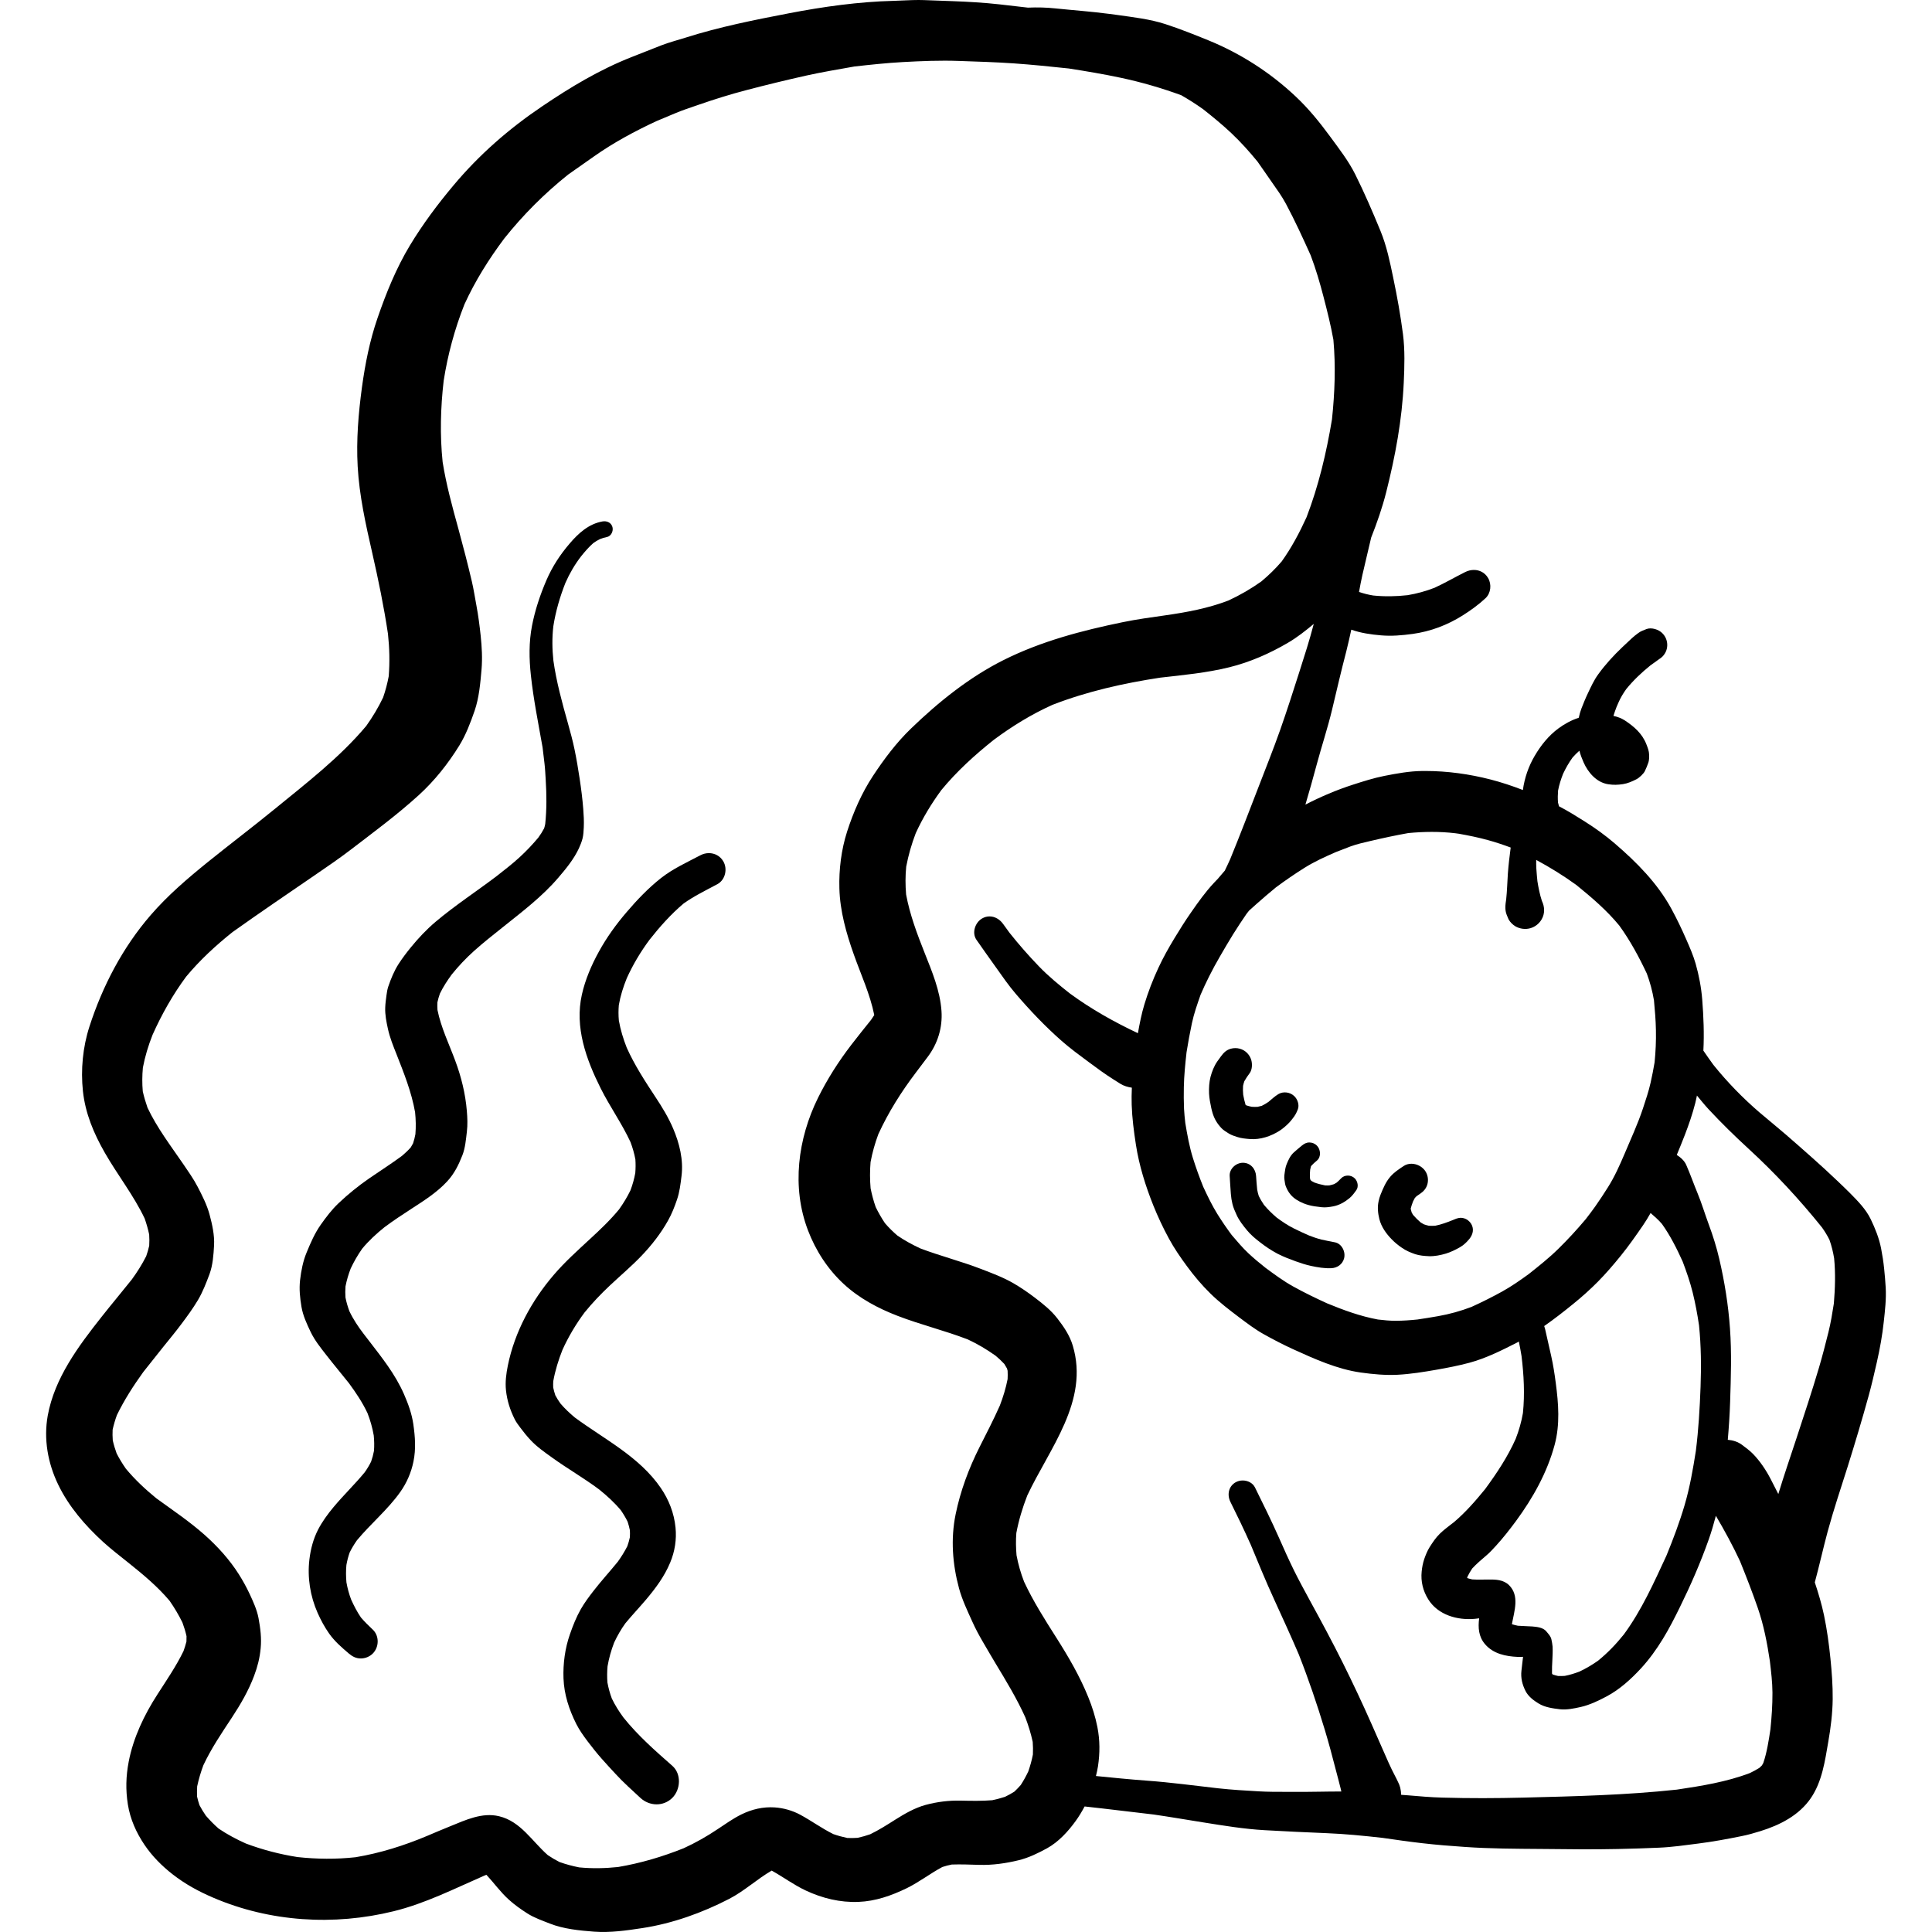 <?xml version="1.0" encoding="iso-8859-1"?>
<!-- Generator: Adobe Illustrator 19.0.0, SVG Export Plug-In . SVG Version: 6.00 Build 0)  -->
<svg version="1.1" id="Layer_1" xmlns="http://www.w3.org/2000/svg" xmlns:xlink="http://www.w3.org/1999/xlink" x="0px" y="0px"
	 viewBox="0 0 512.001 512.001" style="enable-background:new 0 0 512.001 512.001;" xml:space="preserve">
<g>
	<g>
		<path d="M292.21,3.452c0.567,0.072,1.128,0.15,1.691,0.223c0.031,0.004,0.062,0.005,0.093,0.01
			C293.4,3.608,292.804,3.531,292.21,3.452z"/>
	</g>
</g>
<g>
	<g>
		<path d="M343.035,290.521c-1.1-1.1-2.923-1.37-4.279-0.556c-0.94,0.581-1.752,1.337-2.591,2.041
			c-0.572,0.398-1.156,0.743-1.776,1.047c-0.388,0.113-0.771,0.202-1.159,0.277c-0.502,0.016-0.999,0.013-1.501-0.018
			c-0.478-0.097-0.948-0.218-1.415-0.37c-0.075-0.044-0.148-0.089-0.222-0.137c-0.269-0.884-0.459-1.783-0.632-2.689
			c-0.075-0.79-0.091-1.568-0.037-2.363c0.09-0.422,0.206-0.826,0.348-1.23c0.416-0.752,0.892-1.441,1.409-2.13
			c0.66-0.905,0.724-2.366,0.44-3.401c-0.297-1.1-1.034-2.056-2.016-2.638c-0.677-0.396-1.452-0.596-2.229-0.596
			c-0.395,0-0.788,0.052-1.172,0.156c-1.203,0.324-1.926,1.06-2.638,2.03c-0.336,0.453-0.685,0.931-1.008,1.396
			c-0.828,1.203-1.383,2.651-1.758,4.048c-0.361,1.396-0.44,2.948-0.388,4.396c0.064,1.28,0.311,2.56,0.581,3.815
			c0.09,0.44,0.208,0.866,0.336,1.306c0.454,1.564,1.229,2.844,2.34,4.034c0.517,0.569,1.37,1.074,2.03,1.486
			c0.646,0.388,1.422,0.646,2.146,0.879c1.083,0.361,2.273,0.465,3.411,0.556c2.728,0.208,5.547-0.736,7.821-2.185
			c0.944-0.607,1.824-1.383,2.6-2.185c0.324-0.336,0.594-0.699,0.879-1.061c0.672-0.853,0.995-1.422,1.396-2.47
			C344.38,292.809,343.876,291.348,343.035,290.521z"/>
	</g>
</g>
<g>
	<g>
		<path d="M389.899,324.359c-0.44-0.736-1.151-1.293-1.979-1.512c-0.931-0.259-1.693-0.039-2.547,0.336
			c-0.102,0.037-0.204,0.081-0.306,0.126c-1.546,0.624-3.086,1.199-4.724,1.526c-0.565,0.036-1.12,0.039-1.684,0.004
			c-0.455-0.102-0.891-0.229-1.325-0.382c-0.287-0.153-0.565-0.316-0.837-0.49c-0.722-0.614-1.392-1.284-2.011-2
			c-0.135-0.211-0.26-0.424-0.378-0.645c-0.104-0.322-0.187-0.642-0.255-0.972c0-0.023-0.001-0.045-0.001-0.067
			c0.169-0.652,0.384-1.285,0.627-1.911c0.15-0.316,0.304-0.62,0.483-0.918c0.143-0.156,0.293-0.307,0.449-0.455
			c0.295-0.205,0.592-0.404,0.887-0.607c0.957-0.633,1.667-1.435,1.978-2.56c0.297-1.1,0.142-2.301-0.44-3.298
			c-0.763-1.297-2.286-2.13-3.795-2.13c-0.718,0-1.432,0.188-2.063,0.605c-1.266,0.841-2.573,1.693-3.568,2.871
			c-1.203,1.409-1.85,3.013-2.549,4.72c-0.233,0.569-0.401,1.177-0.53,1.797c-0.336,1.552-0.168,3.129,0.208,4.655
			c0.518,2.081,1.824,3.891,3.285,5.39c0.789,0.815,1.734,1.591,2.676,2.224c1.087,0.763,2.301,1.28,3.557,1.707
			c1.151,0.375,2.444,0.478,3.646,0.53c1.499,0.052,3.077-0.272,4.512-0.699c1.267-0.388,2.522-1.008,3.684-1.667
			c0.969-0.557,1.771-1.319,2.483-2.185C390.326,327.191,390.701,325.742,389.899,324.359z"/>
	</g>
</g>
<g>
	<g>
		<path d="M359.035,312.287c-0.969-0.969-2.676-1.021-3.646,0c-0.369,0.4-0.754,0.775-1.168,1.125
			c-0.222,0.144-0.446,0.275-0.679,0.398c-0.415,0.133-0.829,0.247-1.252,0.333c-0.38,0.023-0.753,0.023-1.127,0.001
			c-0.982-0.184-1.945-0.433-2.884-0.779c-0.242-0.122-0.481-0.255-0.719-0.397c-0.097-0.09-0.19-0.184-0.282-0.281
			c-0.001-0.001-0.001-0.003-0.001-0.003c-0.048-0.161-0.09-0.32-0.128-0.483c-0.048-0.755-0.018-1.499,0.061-2.248
			c0.055-0.293,0.124-0.572,0.21-0.855c0.026-0.044,0.05-0.086,0.077-0.129c0.463-0.508,0.958-0.959,1.492-1.392
			c1.19-0.982,1.008-2.974,0-3.982c-0.53-0.531-1.242-0.828-1.99-0.828c-0.802,0-1.383,0.336-1.992,0.828
			c-0.723,0.597-1.448,1.191-2.146,1.826c-0.918,0.841-1.409,1.939-1.874,3.064c-0.168,0.388-0.285,0.828-0.361,1.229
			c-0.117,0.594-0.182,1.19-0.259,1.771c-0.09,0.737,0.09,1.513,0.193,2.224c0.079,0.504,0.375,1.164,0.594,1.578
			c0.259,0.504,0.569,0.969,0.944,1.396c0.918,1.021,2.043,1.667,3.298,2.198c0.944,0.388,1.94,0.646,2.948,0.802
			c0.62,0.09,1.254,0.182,1.887,0.245c1.035,0.116,2.095-0.039,3.103-0.232c1.565-0.298,3.051-1.138,4.267-2.146
			c0.726-0.594,1.293-1.383,1.837-2.146C360.109,314.472,359.798,313.05,359.035,312.287z"/>
	</g>
</g>
<g>
	<g>
		<path d="M353.743,329.221c-1.19-0.246-2.38-0.44-3.557-0.724c-1.12-0.286-2.206-0.657-3.277-1.076
			c-1.325-0.581-2.643-1.183-3.95-1.832c-1.617-0.797-3.12-1.811-4.574-2.875c-1.24-1.053-2.376-2.161-3.418-3.409
			c-0.522-0.768-0.993-1.546-1.39-2.379c-0.177-0.547-0.305-1.097-0.411-1.663c-0.125-1.205-0.213-2.409-0.293-3.615
			c-0.116-1.901-1.499-3.504-3.491-3.504c-1.823,0-3.62,1.604-3.504,3.504c0.103,1.578,0.182,3.155,0.309,4.733
			c0.066,0.905,0.208,1.81,0.428,2.715c0.232,0.982,0.672,1.927,1.085,2.845c0.672,1.526,1.733,2.832,2.779,4.111
			c0.995,1.216,2.225,2.224,3.465,3.18c1.461,1.138,2.974,2.159,4.629,3.026c1.525,0.789,3.167,1.409,4.797,2.003
			c1.332,0.478,2.663,0.918,4.047,1.216c1.746,0.375,3.595,0.699,5.393,0.608c1.565-0.064,2.948-1.009,3.375-2.56
			C356.666,331.781,355.619,329.583,353.743,329.221z"/>
	</g>
</g>
<g>
	<g>
		<path d="M499.733,341.232c-0.092-1.681-0.246-3.349-0.415-5.017c-0.18-1.81-0.464-3.62-0.813-5.404
			c-0.531-2.689-1.552-5.237-2.742-7.707c-1.279-2.663-3.465-4.861-5.52-6.943c-1.087-1.113-2.237-2.172-3.349-3.246
			c-2.159-2.069-4.357-4.072-6.581-6.051c-2.34-2.082-4.68-4.151-7.047-6.193c-2.301-1.99-4.681-3.905-6.995-5.882
			c-4.415-3.793-8.541-8.039-12.197-12.581c-0.909-1.244-1.788-2.51-2.663-3.78c0.238-4.494,0.048-8.993-0.299-13.491
			c-0.259-3.246-0.868-6.452-1.758-9.581c-0.62-2.172-1.565-4.319-2.47-6.388c-1.214-2.779-2.507-5.482-3.956-8.145
			c-3.697-6.776-9.18-12.297-14.985-17.288c-2.469-2.121-5.172-4.072-7.939-5.818c-2.238-1.412-4.49-2.821-6.842-4.034
			c-0.081-0.344-0.214-0.674-0.279-1.022c-0.076-1.058-0.068-2.103,0.022-3.161c0.291-1.538,0.764-3.006,1.338-4.457
			c0.709-1.506,1.531-2.95,2.507-4.297c0.57-0.646,1.169-1.238,1.807-1.802c0.268,1.056,0.66,2.074,1.106,3.081
			c1.19,2.702,3.452,5.34,6.53,5.805c1.474,0.219,2.444,0.182,3.892-0.026c1.28-0.193,2.431-0.712,3.581-1.293
			c0.712-0.349,1.862-1.422,2.224-2.134c0.375-0.776,0.699-1.552,0.971-2.366c0.168-0.53,0.206-1.396,0.18-2.005
			c-0.037-1.021-0.374-1.849-0.736-2.779c-1.1-2.832-3.258-4.694-5.728-6.323c-0.906-0.585-1.944-0.957-3.001-1.19
			c0.247-0.808,0.534-1.605,0.841-2.4c0.168-0.389,0.335-0.779,0.507-1.168c0.538-1.248,1.249-2.406,2.032-3.516
			c1.883-2.327,4.091-4.414,6.423-6.296c0.77-0.554,1.552-1.087,2.302-1.658c0.005-0.003,0.01-0.005,0.014-0.008
			c-0.233,0.179-0.469,0.358-0.7,0.539c0.241-0.182,0.48-0.365,0.717-0.549c0.645-0.385,1.153-0.897,1.533-1.546
			c0.596-0.995,0.75-2.224,0.441-3.349c-0.298-1.1-1.022-2.043-2.005-2.612c-0.619-0.362-1.477-0.628-2.291-0.628
			c-0.376,0-0.743,0.057-1.071,0.188c-0.736,0.297-1.525,0.556-2.159,1.048c-0.569,0.427-1.151,0.866-1.668,1.345
			c-0.866,0.789-1.72,1.59-2.559,2.406c-2.328,2.211-4.462,4.538-6.349,7.137c-1.151,1.564-1.953,3.336-2.779,5.081
			c-0.633,1.319-1.177,2.676-1.707,4.034c-0.302,0.799-0.531,1.614-0.706,2.442c-1.926,0.639-3.731,1.6-5.383,2.821
			c-2.638,1.953-4.654,4.486-6.31,7.306c-1.631,2.768-2.683,5.859-3.116,9.029c-2.779-1.075-5.609-2.02-8.519-2.776
			c-5.616-1.45-11.512-2.269-17.324-2.269c-0.302,0-0.606,0.001-0.908,0.006c-3.362,0.039-6.711,0.66-9.995,1.306
			c-2.794,0.556-5.56,1.435-8.275,2.314c-4.352,1.399-8.557,3.198-12.611,5.286c1.056-3.543,2.047-7.098,3.008-10.674
			c1.293-4.823,2.884-9.581,4.048-14.443c1.229-5.172,2.431-10.344,3.776-15.491c0.498-1.907,0.892-3.831,1.328-5.747
			c2.532,0.892,5.184,1.275,7.873,1.502c2.792,0.245,5.585,0,8.364-0.375c4.771-0.659,9.246-2.353,13.318-4.926
			c2.108-1.332,4.188-2.831,6.011-4.539c1.435-1.345,1.668-3.684,0.686-5.353c-0.837-1.441-2.265-2.14-3.759-2.141
			c-0.771,0-1.557,0.186-2.292,0.55c-2.718,1.359-5.346,2.897-8.115,4.167c-2.337,0.913-4.694,1.557-7.163,1.972
			c-3.035,0.34-6.054,0.396-9.1,0.088c-1.289-0.21-2.541-0.52-3.772-0.948c0.276-1.513,0.556-3.027,0.897-4.524
			c0.749-3.294,1.56-6.586,2.319-9.879c1.556-3.941,2.941-7.906,3.982-12.018c2.417-9.568,4.203-19.162,4.654-29.04
			c0.193-4.254,0.336-8.612-0.206-12.853c-0.66-5.042-1.538-9.968-2.586-14.947c-0.866-4.177-1.733-8.405-3.361-12.375
			c-2.082-5.068-4.255-10.098-6.697-15.011c-1.786-3.581-4.268-6.763-6.621-9.982c-2.807-3.828-5.754-7.473-9.219-10.718
			c-6.723-6.322-14.507-11.327-23.04-14.818c-3.763-1.539-7.578-3.051-11.457-4.319c-4.111-1.332-8.43-1.81-12.684-2.417
			c-0.744-0.103-1.493-0.197-2.239-0.295c-4.689-0.625-9.402-0.95-14.103-1.437c-2.479-0.269-4.936-0.324-7.386-0.215
			c-2.522-0.307-5.047-0.59-7.573-0.871c-4.048-0.453-8.159-0.685-12.232-0.841c-2.573-0.09-5.159-0.193-7.745-0.285
			C244.392,0.008,243.923,0,243.451,0c-2.184,0-4.397,0.166-6.568,0.22c-9.309,0.233-18.644,1.539-27.787,3.298
			c-9.206,1.771-18.451,3.607-27.397,6.452c-2.161,0.686-4.409,1.254-6.53,2.082c-2.586,1.021-5.184,2.042-7.77,3.064
			c-8.521,3.349-16.227,7.99-23.777,13.098c-8.753,5.908-16.641,12.787-23.429,20.895c-4.216,5.017-8.172,10.318-11.56,15.929
			c-3.621,6-6.298,12.607-8.572,19.214c-2.056,5.947-3.285,12.128-4.138,18.36c-0.942,6.969-1.526,13.964-1.137,20.985
			c0.427,7.745,2.132,15.36,3.852,22.898c1.624,7.125,3.098,14.262,4.178,21.495c0.404,3.745,0.494,7.459,0.2,11.211
			c-0.36,1.925-0.843,3.79-1.492,5.645c-1.262,2.643-2.76,5.141-4.459,7.526c-7.023,8.378-15.873,15.164-24.301,22.056
			c-5.844,4.771-11.856,9.322-17.726,14.054c-5.38,4.357-10.563,8.779-15.115,14.042c-7.422,8.573-12.75,18.787-16.228,29.545
			c-1.757,5.43-2.327,11.443-1.72,17.106c0.634,5.895,2.871,11.198,5.793,16.304c3.389,5.928,7.633,11.262,10.569,17.44
			c0.492,1.4,0.882,2.787,1.195,4.239c0.067,0.994,0.07,1.97,0.01,2.971c-0.214,0.953-0.478,1.869-0.801,2.786
			c-1.102,2.171-2.372,4.19-3.804,6.154c-2.649,3.334-5.393,6.582-8.034,9.933c-6.116,7.745-12.438,16.188-14.249,26.131
			c-1.125,6.245,0.013,12.607,2.754,18.283c2.794,5.818,7.151,10.848,11.883,15.18c2.172,1.979,4.525,3.776,6.813,5.612
			c3.895,3.117,7.618,6.214,10.82,10c1.296,1.845,2.418,3.753,3.421,5.777c0.442,1.192,0.811,2.391,1.085,3.63
			c0.009,0.482,0.001,0.955-0.021,1.43c-0.224,0.861-0.486,1.691-0.781,2.523c-1.948,4.008-4.481,7.694-6.883,11.434
			c-3.518,5.444-6.414,11.481-7.642,17.882c-0.736,3.853-0.828,7.448-0.22,11.314c0.609,3.84,2.212,7.46,4.383,10.667
			c2.03,3.013,4.616,5.625,7.473,7.848c3.349,2.612,6.866,4.525,10.758,6.193c15.038,6.452,32.001,7.499,47.84,3.594
			c8.382-2.056,16.167-6.011,24.058-9.455c0.17-0.066,0.339-0.131,0.508-0.195c2.016,2.167,3.74,4.605,5.962,6.598
			c1.486,1.357,3.167,2.534,4.861,3.62c1.837,1.177,3.996,1.913,6.013,2.715c3.659,1.435,7.81,1.836,11.7,2.134
			c4.268,0.311,8.56-0.298,12.776-0.944c7.99-1.216,15.89-4.048,23.054-7.758c4.021-2.086,7.34-5.22,11.238-7.48
			c3.059,1.693,5.853,3.79,9.036,5.282c4.396,2.056,9.09,3.206,13.964,3.013c4.539-0.18,8.702-1.655,12.75-3.607
			c3.303-1.615,6.227-3.905,9.474-5.641c0.829-0.275,1.655-0.486,2.506-0.655c2.422-0.085,4.852,0.019,7.272,0.09
			c3.491,0.103,7.072-0.401,10.447-1.229c2.625-0.633,5.197-1.887,7.551-3.18c3.026-1.681,5.533-4.422,7.538-7.188
			c0.891-1.223,1.672-2.533,2.39-3.882c6.103,0.66,12.202,1.436,18.297,2.135c4.351,0.628,8.68,1.383,13.032,2.07
			c5.431,0.866,10.887,1.771,16.381,2.082c5.457,0.311,10.9,0.569,16.357,0.789c4.988,0.199,9.906,0.692,14.852,1.244
			c3.521,0.51,7.032,1.015,10.567,1.419c3.802,0.44,7.563,0.737,11.378,0.995c6.697,0.465,13.42,0.478,20.132,0.53
			c6.749,0.064,13.51,0.168,20.26,0.013c3.633-0.079,7.267-0.182,10.9-0.349c3.504-0.142,7.009-0.659,10.486-1.1
			c3.853-0.491,7.655-1.189,11.457-1.965c1.668-0.324,3.322-0.802,4.939-1.306c5.198-1.604,10.28-4.176,13.421-8.766
			c2.986-4.37,3.749-9.84,4.629-14.959c0.646-3.684,1.124-7.512,1.163-11.262c0.037-3.607-0.233-7.176-0.596-10.77
			c-0.388-3.84-0.918-7.707-1.706-11.481c-0.62-2.946-1.483-5.84-2.438-8.707c1.214-4.467,2.199-8.997,3.407-13.467
			c1.565-5.766,3.478-11.43,5.275-17.119c1.965-6.271,3.853-12.568,5.599-18.903c0.815-2.948,1.486-5.922,2.172-8.909
			c0.789-3.491,1.449-7.111,1.824-10.667C499.551,347.269,499.901,344.258,499.733,341.232z M428.781,199.084
			c0,0.008,0,0.017,0,0.026c-0.027,0.067-0.059,0.134-0.094,0.199C428.719,199.234,428.75,199.16,428.781,199.084z M440.434,324.355
			c2.198,3.076,3.926,6.508,5.483,9.954c1.018,2.683,1.959,5.402,2.657,8.191c0.714,2.904,1.253,5.787,1.688,8.739
			c0.548,5.426,0.607,10.828,0.405,16.292c-0.206,5.69-0.539,11.321-1.245,16.972c-0.762,4.842-1.601,9.67-2.982,14.369
			c-1.347,4.568-3.018,9.001-4.824,13.405c-3.304,7.136-6.586,14.475-11.253,20.833c-2.065,2.583-4.324,4.945-6.898,7.021
			c-1.55,1.089-3.152,2.038-4.863,2.844c-1.284,0.491-2.569,0.896-3.925,1.155c-0.601,0.039-1.182,0.048-1.776,0.023
			c-0.442-0.097-0.866-0.213-1.296-0.354c-0.058-0.032-0.116-0.066-0.173-0.101c-0.015-0.014-0.03-0.03-0.045-0.045
			c-0.019-0.031-0.039-0.062-0.058-0.094c-0.012-0.039-0.023-0.079-0.032-0.117c-0.064-2.355,0.267-4.721,0.156-7.074
			c-0.064-0.634-0.168-1.267-0.309-1.887c-0.169-0.853-0.815-1.475-1.332-2.121c-0.853-1.074-2.522-1.229-3.749-1.332
			c-1.281-0.097-2.545-0.086-3.812-0.191c-0.536-0.107-1.053-0.24-1.577-0.4c0.001-0.034,0.004-0.068,0.006-0.102
			c0.641-3.438,2.038-7.446-0.748-10.233c-1.486-1.488-3.594-1.539-5.547-1.513c-1.418,0.012-2.819,0.064-4.222-0.03
			c-0.437-0.094-0.851-0.202-1.263-0.334c-0.034-0.019-0.067-0.039-0.099-0.057c0.032-0.121,0.067-0.24,0.104-0.358
			c0.371-0.753,0.785-1.47,1.26-2.166c1.165-1.261,2.479-2.354,3.784-3.479c0.905-0.776,1.72-1.668,2.522-2.547
			c1.887-2.068,3.607-4.267,5.262-6.504c4.499-6.116,8.288-12.877,10.267-20.235c1.448-5.404,1.021-10.9,0.297-16.357
			c-0.311-2.417-0.685-4.823-1.216-7.188c-0.53-2.38-1.06-4.758-1.615-7.138c-0.063-0.266-0.168-0.518-0.238-0.781
			c2.674-1.863,5.247-3.873,7.778-5.938c2.237-1.81,4.396-3.749,6.426-5.792c2.172-2.198,4.151-4.512,6.102-6.918
			c2.108-2.599,4.021-5.34,5.922-8.108c0.71-1.03,1.352-2.109,1.969-3.202C438.482,322.368,439.525,323.299,440.434,324.355z
			 M411.683,444.438c-0.121-0.224-0.219-0.456-0.298-0.695l0.003,0.001C411.486,443.973,411.585,444.206,411.683,444.438z
			 M400.861,431.029c-0.075-0.077-0.142-0.157-0.206-0.24c0-0.008,0.001-0.017,0.001-0.026
			C400.725,430.854,400.794,430.943,400.861,431.029z M400.367,430.303c-0.005-0.003-0.01-0.005-0.015-0.009
			c-0.059-0.125-0.11-0.254-0.151-0.391C400.256,430.038,400.311,430.17,400.367,430.303z M354.037,225.803
			c1.296-0.518,2.59-1.02,3.9-1.505c1.681-0.62,3.477-1.008,5.224-1.423c3.34-0.784,6.689-1.503,10.062-2.105
			c4.118-0.387,8.292-0.446,12.402,0.045c0.592,0.081,1.183,0.161,1.776,0.242c-0.245-0.032-0.49-0.064-0.734-0.095
			c2.6,0.465,5.172,0.982,7.72,1.694c2.025,0.554,4.002,1.223,5.962,1.952c-0.3,2.305-0.584,4.609-0.748,6.923
			c-0.153,2.266-0.2,4.533-0.443,6.789c-0.22,1.399-0.409,2.779,0.144,4.15c0.169,0.401,0.336,0.802,0.505,1.203
			c0.453,0.763,1.06,1.37,1.81,1.823c1.176,0.672,2.599,0.866,3.904,0.504c1.256-0.349,2.353-1.19,3.013-2.327
			c0.922-1.557,0.847-3.33,0.09-4.914c-0.561-1.708-0.905-3.45-1.191-5.226c-0.116-1.113-0.204-2.22-0.284-3.347
			c-0.048-0.759-0.046-1.526-0.032-2.295c3.686,1.988,7.249,4.185,10.663,6.665c4.042,3.283,8.042,6.696,11.349,10.726
			c2.881,3.971,5.21,8.289,7.295,12.718c0.865,2.323,1.485,4.665,1.898,7.103c0.25,2.635,0.469,5.251,0.517,7.901
			c0.059,2.863-0.067,5.672-0.349,8.516c-0.309,1.815-0.652,3.607-1.06,5.408c-0.517,2.314-1.293,4.578-2.03,6.827
			c-1.365,4.123-3.234,8.119-4.912,12.126c-1.275,2.984-2.612,5.978-4.346,8.73c-1.113,1.758-2.225,3.478-3.427,5.172
			c-0.798,1.123-1.637,2.219-2.482,3.317c-2.311,2.745-4.687,5.338-7.255,7.854c-2.455,2.42-5.179,4.574-7.875,6.713
			c-2.256,1.638-4.537,3.228-6.98,4.588c-2.679,1.477-5.38,2.832-8.158,4.092c-2.868,1.097-5.793,1.911-8.832,2.449
			c-1.824,0.326-3.657,0.615-5.501,0.891c-1.894,0.196-3.776,0.326-5.697,0.338c-1.6,0.009-3.192-0.148-4.776-0.336
			c-4.68-0.868-9.087-2.48-13.465-4.285c-3.053-1.395-6.044-2.84-8.975-4.468c-2.596-1.437-4.989-3.211-7.37-4.967
			c-1.551-1.226-3.063-2.483-4.513-3.838c-1.59-1.504-3.004-3.173-4.422-4.837c-1.343-1.822-2.622-3.666-3.815-5.596
			c-1.424-2.3-2.583-4.733-3.723-7.17c-1.013-2.513-1.929-5.043-2.742-7.647c-0.938-3.018-1.495-6.148-2.016-9.265
			c-0.141-1.261-0.277-2.524-0.338-3.794c-0.077-1.913-0.089-3.789-0.05-5.702c0.059-3.108,0.376-6.182,0.718-9.264
			c0.414-2.574,0.874-5.113,1.416-7.66c0.545-2.585,1.437-5.083,2.3-7.567c0.714-1.631,1.439-3.24,2.251-4.833
			c0.918-1.836,1.902-3.646,2.935-5.417c1.124-1.927,2.235-3.853,3.412-5.741c1.14-1.854,2.351-3.646,3.576-5.447
			c0.227-0.287,0.454-0.575,0.679-0.86c0.655-0.594,1.316-1.182,1.975-1.774c1.68-1.501,3.402-2.956,5.136-4.388
			c2.444-1.815,4.959-3.539,7.547-5.167C348.332,228.335,351.171,227.047,354.037,225.803z M273.729,464.97
			c-0.298,1.528-0.709,3-1.217,4.474c-0.594,1.248-1.249,2.443-2.003,3.606c-0.54,0.614-1.097,1.194-1.693,1.756
			c-0.807,0.513-1.63,0.963-2.487,1.377c-1.118,0.358-2.217,0.652-3.366,0.896c-2.768,0.22-5.506,0.174-8.3,0.108
			c-3.167-0.077-6.322,0.311-9.373,1.137c-2.831,0.763-5.599,2.366-8.055,3.918c-2.174,1.379-4.326,2.748-6.633,3.865
			c-1.089,0.38-2.176,0.688-3.305,0.939c-0.926,0.066-1.836,0.079-2.767,0.037c-1.256-0.266-2.466-0.597-3.681-1.021
			c-3.059-1.508-5.791-3.525-8.801-5.15c-2.043-1.1-4.422-1.773-6.724-1.927c-3.116-0.208-6.063,0.491-8.857,1.862
			c-2.198,1.085-4.189,2.509-6.232,3.866c-2.889,1.943-5.871,3.634-9.04,5.086c-5.632,2.257-11.431,3.975-17.415,4.985
			c-3.441,0.358-6.842,0.428-10.286,0.098c-1.793-0.351-3.513-0.816-5.226-1.423c-1.082-0.549-2.097-1.147-3.1-1.829
			c-4.161-3.657-7.177-8.931-12.898-10.303c-4.512-1.087-8.895,1.008-12.981,2.663c-2.043,0.815-4.048,1.681-6.064,2.534
			c-6.14,2.581-12.426,4.568-18.998,5.665c-5.14,0.56-10.257,0.513-15.4-0.045c-4.689-0.741-9.227-1.921-13.677-3.589
			c-2.513-1.125-4.91-2.403-7.194-3.941c-1.221-1.064-2.335-2.199-3.397-3.427c-0.627-0.904-1.193-1.822-1.702-2.797
			c-0.254-0.757-0.468-1.512-0.641-2.288c-0.034-0.904-0.023-1.796,0.032-2.692c0.406-1.907,0.953-3.749,1.631-5.577
			c2.089-4.461,4.834-8.506,7.549-12.625c2.315-3.517,4.423-7.138,5.909-11.093c0.905-2.406,1.486-4.668,1.733-7.241
			c0.272-2.754-0.064-5.365-0.569-8.082c-0.401-2.159-1.448-4.448-2.366-6.414c-0.853-1.81-1.785-3.504-2.858-5.198
			c-2.47-3.892-5.65-7.396-9.103-10.46c-3.969-3.518-8.443-6.522-12.74-9.644c-2.937-2.4-5.663-4.939-8.086-7.857
			c-0.909-1.307-1.715-2.622-2.44-4.036c-0.418-1.137-0.761-2.277-1.029-3.47c-0.068-0.95-0.084-1.885-0.037-2.836
			c0.297-1.323,0.673-2.607,1.14-3.877c1.957-4.025,4.364-7.761,6.98-11.394c1.791-2.259,3.571-4.522,5.377-6.767
			c1.565-1.953,3.182-3.879,4.681-5.897c1.578-2.095,3.103-4.176,4.448-6.439c1.266-2.134,2.185-4.539,3.051-6.853
			c0.879-2.379,1.06-5.081,1.203-7.589c0.155-2.728-0.491-5.573-1.19-8.185c-0.685-2.56-1.953-5.043-3.167-7.383
			c-1.1-2.108-2.509-4.098-3.84-6.051c-3.331-4.859-6.914-9.548-9.437-14.885c-0.499-1.431-0.926-2.853-1.257-4.334
			c-0.182-2.1-0.166-4.17,0.027-6.278c0.57-3.001,1.437-5.849,2.56-8.694c2.429-5.443,5.346-10.605,8.882-15.4
			c3.679-4.431,7.834-8.253,12.31-11.832c7.235-5.151,14.582-10.13,21.902-15.148c3.18-2.172,6.374-4.357,9.438-6.697
			c6.103-4.681,12.296-9.245,17.998-14.43c4.203-3.828,7.798-8.353,10.771-13.175c1.745-2.832,2.974-6.077,4.058-9.219
			c1.19-3.452,1.526-7.396,1.837-10.99c0.245-2.948,0.077-5.948-0.233-8.884c-0.285-2.638-0.62-5.301-1.111-7.913
			c-0.414-2.146-0.724-4.344-1.229-6.477c-1.1-4.668-2.288-9.272-3.555-13.9c-1.619-5.876-3.227-11.721-4.187-17.745
			c-0.74-7.157-0.547-14.369,0.272-21.519c1.087-6.963,2.919-13.717,5.505-20.262c2.85-6.243,6.445-11.958,10.549-17.45
			c5.023-6.299,10.655-11.926,16.937-16.951c2.299-1.611,4.597-3.233,6.897-4.843c5.161-3.638,10.767-6.653,16.488-9.312
			c1.622-0.683,3.246-1.367,4.87-2.041c2.03-0.866,4.125-1.538,6.206-2.262c4.254-1.474,8.56-2.831,12.917-3.956
			c5.224-1.37,10.435-2.638,15.711-3.815c4.232-0.945,8.514-1.645,12.785-2.411c4.265-0.481,8.507-0.928,12.79-1.171
			c4.966-0.272,9.93-0.478,14.908-0.298c4.849,0.168,9.696,0.311,14.546,0.646c4.861,0.342,9.698,0.832,14.559,1.352
			c4.66,0.727,9.281,1.502,13.9,2.488c5.378,1.149,10.717,2.702,15.899,4.595c2.005,1.151,3.955,2.386,5.827,3.73
			c2.571,2.032,5.096,4.097,7.484,6.352c2.469,2.337,4.76,4.882,6.913,7.521c1.283,1.802,2.522,3.641,3.791,5.448
			c1.306,1.862,2.663,3.723,3.737,5.741c2.375,4.444,4.482,9.049,6.555,13.648c1.369,3.623,2.44,7.273,3.412,11.034
			c0.98,3.766,1.916,7.502,2.604,11.33c0.639,7.052,0.362,14.084-0.376,21.115c-1.477,8.854-3.528,17.578-6.755,25.959
			c-1.88,4.102-3.937,8.003-6.568,11.675c-1.65,1.931-3.438,3.66-5.382,5.291c-2.767,1.974-5.665,3.643-8.752,5.073
			c-5.39,2.061-10.951,3.095-16.65,3.911c-3.788,0.543-7.589,1.047-11.339,1.823c-10.874,2.237-21.592,5.043-31.574,10.034
			c-9.077,4.538-17.273,11.132-24.54,18.153c-3.866,3.724-7.15,8.108-10.098,12.581c-2.974,4.512-5.184,9.594-6.84,14.727
			c-1.538,4.797-2.185,10.034-2.043,15.051c0.156,6.026,1.823,11.895,3.828,17.533c1.886,5.332,4.294,10.474,5.416,16.038
			c-0.269,0.441-0.556,0.866-0.86,1.293c-1.756,2.192-3.519,4.372-5.229,6.601c-3.388,4.422-6.349,9.051-8.818,14.042
			c-5.353,10.823-7.034,23.674-2.663,35.118c2.056,5.391,5.224,10.279,9.465,14.209c4.099,3.788,9.077,6.452,14.262,8.443
			c6.127,2.362,12.538,3.906,18.659,6.271c2.603,1.213,5.006,2.645,7.341,4.307c0.82,0.687,1.584,1.399,2.309,2.18
			c0.25,0.393,0.486,0.788,0.709,1.195c0.059,0.202,0.113,0.405,0.164,0.608c0.039,0.736,0.036,1.458-0.001,2.204
			c-0.469,2.409-1.177,4.717-2.06,7.022c-1.663,3.744-3.545,7.384-5.399,11.043c-2.844,5.65-5.055,11.586-6.322,17.792
			c-1.332,6.517-0.828,13.201,0.905,19.602c0.828,3.051,2.237,5.973,3.53,8.844c0.815,1.81,1.758,3.581,2.767,5.301
			c1.111,1.887,2.198,3.788,3.322,5.65c2.846,4.709,5.705,9.407,7.963,14.423c0.807,2.122,1.465,4.252,1.947,6.476
			C273.762,462.734,273.781,463.838,273.729,464.97z M469.182,458.288c-0.459,3.002-0.914,6.046-1.886,8.92
			c-0.116,0.217-0.237,0.429-0.365,0.641c-0.209,0.217-0.42,0.424-0.639,0.628c-0.833,0.527-1.686,0.989-2.572,1.41
			c-6.196,2.35-12.804,3.409-19.341,4.383c-13.467,1.453-27.058,1.773-40.6,2.115c-7.188,0.181-14.338,0.208-21.526,0
			c-3.051-0.077-6.103-0.349-9.143-0.607c-0.594-0.052-1.191-0.081-1.786-0.13c-0.022-0.639-0.097-1.28-0.254-1.908
			c-0.171-0.625-0.352-1.079-0.57-1.477c-0.504-1.12-1.119-2.172-1.653-3.295c-0.608-1.242-1.163-2.522-1.72-3.788
			c-1.241-2.779-2.457-5.573-3.684-8.365c-2.38-5.391-4.914-10.758-7.539-16.046c-2.792-5.612-5.766-11.132-8.779-16.628
			c-1.435-2.651-2.883-5.288-4.216-7.99c-1.397-2.845-2.689-5.728-3.969-8.637c-1.992-4.499-4.177-8.909-6.362-13.331
			c-0.608-1.214-1.934-1.841-3.25-1.841c-0.672,0-1.341,0.164-1.909,0.496c-1.862,1.087-2.264,3.311-1.357,5.159
			c1.86,3.736,3.672,7.486,5.365,11.301c-0.13-0.311-0.246-0.607-0.375-0.918c2.185,5.262,4.33,10.538,6.71,15.71
			c2.174,4.757,4.357,9.504,6.416,14.319c2.598,6.584,4.86,13.255,6.915,20.035c1.06,3.517,2.005,7.072,2.922,10.641
			c0.427,1.642,0.879,3.285,1.28,4.926c0.061,0.249,0.115,0.503,0.169,0.755c-1.92-0.005-3.84,0.023-5.759,0.054
			c-2.185,0.027-4.37,0.064-6.555,0.039c-0.905,0-1.798,0-2.703,0c-2.25,0-4.512,0-6.749-0.129c-3.646-0.208-7.267-0.414-10.9-0.815
			c-6.322-0.712-12.618-1.578-18.967-2.03c-4.471-0.331-8.931-0.775-13.394-1.223c0.2-0.861,0.416-1.722,0.543-2.591
			c0.517-3.504,0.53-6.853-0.155-10.357c-0.543-2.767-1.37-5.367-2.431-7.977c-2.263-5.586-5.275-10.732-8.496-15.8
			c-3.055-4.807-6.099-9.589-8.506-14.763c-0.882-2.287-1.551-4.593-2.002-7.012c-0.17-1.981-0.205-3.919-0.053-5.895
			c0.646-3.424,1.635-6.698,2.898-9.939c5.895-12.541,16.46-25.05,12.059-39.723c-0.815-2.728-2.378-5.003-4.098-7.227
			c-1.694-2.185-3.75-3.789-5.935-5.47c-1.837-1.396-3.699-2.676-5.702-3.84c-2.69-1.552-5.665-2.663-8.561-3.776
			c-5.28-2.039-10.79-3.441-16.099-5.447c-2.118-0.987-4.146-2.086-6.078-3.406c-1.181-1.009-2.268-2.085-3.287-3.265
			c-0.927-1.379-1.736-2.795-2.466-4.284c-0.574-1.641-1.018-3.28-1.352-4.985c-0.202-2.322-0.204-4.614-0.01-6.94
			c0.471-2.536,1.162-4.98,2.061-7.398c2.66-5.8,6.042-11.172,9.894-16.254c1.06-1.409,2.121-2.807,3.167-4.203
			c2.676-3.543,3.984-7.771,3.673-12.206c-0.375-5.378-2.496-10.409-4.461-15.362c-2.005-5.054-3.918-10.13-4.914-15.487
			c-0.211-2.477-0.217-4.901,0.025-7.375c0.576-3.051,1.422-5.989,2.533-8.893c1.863-4.061,4.145-7.825,6.782-11.414
			c4.103-4.98,8.882-9.326,13.927-13.335c4.868-3.615,9.987-6.76,15.514-9.248c9.189-3.568,18.846-5.726,28.563-7.208
			c6.118-0.691,12.291-1.269,18.279-2.745c5.456-1.332,10.797-3.684,15.645-6.542c2.397-1.404,4.618-3.16,6.764-4.956
			c-1.114,4.284-2.467,8.498-3.816,12.71c-1.641,5.158-3.298,10.304-5.094,15.412c-1.785,5.043-3.776,10.034-5.703,15.024
			c-2.48,6.412-4.927,12.848-7.539,19.209c-0.447,1.026-0.944,2.029-1.426,3.039c-0.514,0.598-1.03,1.194-1.542,1.798
			c-0.084,0.099-0.168,0.2-0.251,0.299c-0.375,0.388-0.748,0.779-1.118,1.176c-2.225,2.379-4.138,5.069-5.988,7.732
			c-1.578,2.25-3.037,4.577-4.461,6.931c-1.526,2.534-2.986,5.106-4.227,7.797c-1.475,3.167-2.715,6.374-3.724,9.71
			c-0.757,2.498-1.25,5.063-1.715,7.629c-6.294-2.969-12.4-6.396-18.016-10.516c-2.857-2.253-5.695-4.574-8.222-7.206
			c-2.737-2.836-5.328-5.792-7.778-8.878c-0.571-0.764-1.128-1.534-1.675-2.306c-0.872-1.25-2.211-2.045-3.626-2.045
			c-0.663,0-1.342,0.174-1.998,0.558c-1.823,1.074-2.755,3.788-1.475,5.638c1.693,2.456,3.452,4.887,5.184,7.331
			c1.682,2.378,3.349,4.784,5.238,6.995c3.776,4.409,7.81,8.65,12.179,12.491c2.302,2.016,4.798,3.84,7.254,5.663
			c2.121,1.578,4.241,3.129,6.478,4.539c0.607,0.388,1.214,0.763,1.823,1.151c0.886,0.55,1.958,0.868,3.03,1.025
			c-0.064,1.508-0.092,3.018-0.044,4.53c0.116,3.568,0.581,7.085,1.124,10.615c0.866,5.547,2.534,10.861,4.602,16.046
			c1.216,3.013,2.586,5.947,4.138,8.792c1.396,2.573,3.037,4.966,4.784,7.331c1.887,2.573,3.969,5.042,6.258,7.279
			c2.34,2.288,4.952,4.28,7.563,6.258c2.108,1.578,4.24,3.206,6.541,4.486c2.522,1.409,5.056,2.728,7.681,3.931
			c5.716,2.599,11.753,5.34,18.024,6.219c3.246,0.453,6.465,0.75,9.736,0.594c3.465-0.182,6.893-0.737,10.306-1.332
			c2.947-0.517,5.895-1.087,8.779-1.862c4.383-1.19,8.56-3.284,12.595-5.34c0.161-0.083,0.311-0.183,0.472-0.268
			c0.263,1.267,0.503,2.544,0.712,3.84c0.61,5.016,0.884,10.071,0.37,15.105c-0.404,2.366-1.055,4.611-1.922,6.847
			c-2.14,4.801-5.005,9.091-8.1,13.315c-2.556,3.134-5.162,6.121-8.252,8.753c-0.348,0.263-0.692,0.526-1.035,0.789
			c-0.931,0.725-1.809,1.409-2.662,2.224c-1.087,1.034-1.965,2.366-2.767,3.633c-0.568,0.879-1.1,2.198-1.423,3.155
			c-0.361,1.113-0.556,2.108-0.672,3.272c-0.272,2.625,0.349,5.159,1.746,7.383c2.599,4.176,7.77,5.599,12.399,5.159
			c0.366-0.034,0.728-0.079,1.088-0.132c-0.315,2.449-0.175,4.865,1.588,6.893c2.184,2.522,5.456,3.195,8.65,3.336
			c0.465,0.021,0.932,0.006,1.394-0.024c-0.064,0.583-0.138,1.164-0.205,1.744c-0.077,0.646-0.155,1.293-0.219,1.939
			c-0.22,1.913,0.219,3.672,1.086,5.378c0.712,1.422,2.122,2.496,3.439,3.296c1.72,1.048,3.736,1.306,5.676,1.539
			c1.798,0.206,3.749-0.208,5.483-0.594c2.404-0.543,4.745-1.668,6.903-2.819c3.44-1.823,6.477-4.591,9.103-7.435
			c2.174-2.366,4.074-5.003,5.754-7.745c1.694-2.754,3.143-5.612,4.565-8.507c2.871-5.831,5.444-11.74,7.615-17.869
			c0.732-2.072,1.343-4.18,1.901-6.3c2.299,3.907,4.485,7.909,6.393,12.015c1.66,4.098,3.267,8.227,4.711,12.398
			c1.588,4.598,2.483,9.287,3.204,14.075c0.327,2.777,0.665,5.58,0.687,8.372C469.734,451.84,469.512,455.042,469.182,458.288z
			 M485.994,345.427c-0.398,2.549-0.81,5.09-1.43,7.583c-0.788,3.155-1.59,6.298-2.507,9.401c-1.85,6.272-3.918,12.465-5.947,18.671
			c-1.632,4.949-3.322,9.867-4.836,14.85c-0.681-1.343-1.37-2.681-2.056-4.016c-1.216-2.353-2.794-4.694-4.629-6.594
			c-0.868-0.892-1.862-1.604-2.858-2.366c-1.142-0.873-2.475-1.278-3.849-1.396c0.289-3.354,0.512-6.711,0.62-10.085
			c0.206-6.491,0.427-12.955-0.039-19.433c-0.44-6.193-1.423-12.348-2.831-18.386c-0.725-3.129-1.668-6.142-2.792-9.167
			c-1.022-2.754-1.862-5.599-2.987-8.314c-1.035-2.483-1.901-5.017-2.986-7.46c-0.463-1.069-1.427-1.961-2.505-2.643
			c0.741-1.804,1.495-3.603,2.184-5.422c1.048-2.728,1.992-5.482,2.715-8.314c0.171-0.667,0.297-1.336,0.446-2.003
			c1.007,1.205,1.984,2.435,3.051,3.59c3.401,3.659,6.931,7.111,10.603,10.486c7.022,6.447,13.51,13.44,19.479,20.87
			c0.746,1.048,1.409,2.128,1.981,3.278c0.57,1.604,0.96,3.215,1.242,4.895C486.451,337.465,486.322,341.423,485.994,345.427z"/>
	</g>
</g>
<g>
	<g>
		<path d="M97.842,355.393c0.112,0.144,0.218,0.297,0.33,0.441c0.179,0.232,0.357,0.465,0.536,0.696
			C98.423,356.156,98.125,355.768,97.842,355.393z"/>
	</g>
</g>
<g>
	<g>
		<path d="M162.309,139.685c-0.29-1.033-1.178-1.542-2.153-1.542c-0.16,0-0.322,0.014-0.486,0.041
			c-3.62,0.646-6.335,3.09-8.649,5.792c-2.56,2.974-4.668,6.193-6.219,9.802c-1.668,3.879-3.013,7.9-3.815,12.051
			c-0.841,4.344-0.776,8.766-0.297,13.149c0.69,6.408,1.984,12.767,3.099,19.1c0.164,1.387,0.334,2.773,0.495,4.16
			c0.182,1.486,0.245,2.974,0.336,4.461c0.24,3.883,0.279,7.776-0.129,11.65c-0.075,0.396-0.166,0.775-0.287,1.156
			c-0.446,0.862-0.96,1.668-1.534,2.452c-1.534,1.844-3.189,3.586-4.954,5.208c-1.954,1.805-4.088,3.429-6.17,5.07
			c-5.338,4.044-10.966,7.712-16.095,12.036c-2.417,2.042-4.591,4.357-6.594,6.813c-1.137,1.396-2.224,2.832-3.206,4.344
			c-1.203,1.862-2.056,3.969-2.767,6.051c-0.245,0.737-0.361,1.512-0.464,2.275c-0.156,1.125-0.298,2.185-0.336,3.311
			c-0.066,1.874,0.322,3.802,0.724,5.625c0.504,2.301,1.396,4.499,2.262,6.671c1.983,5.051,3.99,10.041,4.93,15.4
			c0.199,1.94,0.248,3.866,0.085,5.808c-0.153,0.822-0.349,1.624-0.615,2.42c-0.195,0.37-0.401,0.728-0.617,1.084
			c-0.714,0.803-1.486,1.538-2.315,2.235c-2.845,2.101-5.839,4.007-8.747,6.009c-2.858,1.979-5.573,4.177-8.093,6.568
			c-1.773,1.681-3.258,3.646-4.668,5.638c-1.617,2.275-2.715,4.836-3.776,7.409c-0.969,2.327-1.435,4.81-1.733,7.306
			c-0.272,2.417-0.027,4.707,0.375,7.112c0.388,2.288,1.409,4.499,2.404,6.581c1.073,2.25,2.638,4.203,4.151,6.142
			c1.972,2.549,4.052,5.001,6.044,7.521c1.849,2.519,3.567,5.09,4.899,7.913c0.746,1.92,1.298,3.87,1.65,5.899
			c0.135,1.367,0.17,2.725,0.061,4.1c-0.182,0.971-0.431,1.911-0.763,2.848c-0.487,0.995-1.053,1.923-1.699,2.834
			c-2.629,3.188-5.607,6.045-8.251,9.214c-1.551,1.862-2.961,3.788-4.085,5.935c-1.293,2.522-1.978,5.159-2.315,7.952
			c-0.567,4.81,0.22,9.723,2.174,14.133c0.853,1.926,1.85,3.775,3.051,5.482c1.461,2.082,3.309,3.659,5.224,5.301
			c0.931,0.789,1.913,1.306,3.167,1.306c1.19,0,2.34-0.465,3.182-1.306c1.693-1.693,1.771-4.654,0-6.336
			c-1.101-1.038-2.168-2.074-3.14-3.215c-1.018-1.479-1.828-3.077-2.58-4.714c-0.572-1.499-0.985-3.023-1.262-4.596
			c-0.137-1.543-0.152-3.063-0.008-4.604c0.202-1.127,0.478-2.223,0.86-3.303c0.562-1.145,1.213-2.226,1.957-3.273
			c3.655-4.384,8.104-8.059,11.425-12.719c1.734-2.431,2.935-5.198,3.53-8.12c0.686-3.349,0.44-6.568-0.039-9.917
			c-0.401-2.754-1.357-5.378-2.469-7.926c-1.164-2.663-2.652-5.133-4.306-7.512c-1.461-2.099-3.027-4.124-4.584-6.14
			c-0.614-0.794-1.225-1.59-1.838-2.385c0.024,0.031,0.048,0.063,0.073,0.094c-1.464-1.899-2.779-3.876-3.812-6.04
			c-0.443-1.19-0.795-2.39-1.042-3.638c-0.071-0.991-0.07-1.965,0.006-2.951c0.316-1.631,0.786-3.207,1.383-4.756
			c0.868-1.836,1.865-3.568,3.033-5.228c1.752-2.127,3.753-3.965,5.906-5.694c2.312-1.729,4.722-3.312,7.145-4.885
			c1.681-1.087,3.349-2.159,4.966-3.336c1.615-1.19,3.167-2.457,4.525-3.944c1.889-2.042,3.013-4.344,4.021-6.903
			c0.763-1.966,0.944-4.203,1.19-6.272c0.22-1.823,0.142-3.659-0.013-5.494c-0.375-4.578-1.486-9.051-3.09-13.344
			c-1.636-4.41-3.759-8.764-4.69-13.391c-0.043-0.677-0.052-1.347-0.021-2.025c0.172-0.795,0.395-1.565,0.669-2.337
			c0.872-1.78,1.94-3.428,3.115-5.034c1.798-2.221,3.751-4.303,5.88-6.214c2.43-2.198,5.042-4.228,7.602-6.285
			c5.104-4.079,10.431-8.101,14.711-13.091c2.069-2.406,4.151-4.94,5.507-7.823c0.402-0.879,0.75-1.746,0.984-2.663
			c0.233-0.905,0.272-1.99,0.324-2.922c0.077-1.63-0.014-3.272-0.142-4.9c-0.208-2.689-0.557-5.378-0.957-8.042
			c-0.388-2.586-0.815-5.121-1.345-7.694c-0.492-2.378-1.125-4.694-1.785-7.047c-1.529-5.431-3.032-10.913-3.824-16.504
			c-0.324-3.062-0.37-6.082-0.014-9.134c0.616-3.938,1.748-7.803,3.209-11.502c1.109-2.513,2.477-4.85,4.154-7.029
			c0.994-1.238,2.021-2.429,3.213-3.483c0.58-0.422,1.163-0.768,1.81-1.08c0.584-0.219,1.146-0.413,1.783-0.531
			C161.959,142.115,162.594,140.744,162.309,139.685z"/>
	</g>
</g>
<g>
	<g>
		<path d="M191.678,228.253c-0.839-1.432-2.299-2.166-3.808-2.166c-0.768,0-1.548,0.19-2.268,0.574
			c-3.557,1.874-7.28,3.556-10.447,6.051c-3.361,2.651-6.362,5.805-9.129,9.051c-2.779,3.246-5.262,6.686-7.319,10.435
			c-1.965,3.555-3.607,7.409-4.499,11.365c-1.953,8.689,1.138,17.17,4.977,24.851c2.435,4.869,5.62,9.309,7.908,14.259
			c0.565,1.498,0.998,3.01,1.292,4.579c0.084,1.22,0.072,2.407-0.028,3.617c-0.291,1.57-0.709,3.078-1.271,4.57
			c-0.855,1.775-1.874,3.434-3.014,5.043c-2.373,2.886-5.064,5.43-7.819,7.962c-3.271,3.039-6.555,5.973-9.465,9.373
			c-5.895,6.852-10.407,15.179-12.206,24.075c-0.44,2.172-0.724,4.37-0.491,6.568c0.297,2.754,1.085,5.185,2.314,7.655
			c0.388,0.789,0.932,1.486,1.448,2.185c0.853,1.151,1.745,2.25,2.715,3.298c1.655,1.784,3.763,3.258,5.728,4.668
			c4.074,2.939,8.456,5.442,12.479,8.453c2.076,1.667,4.035,3.454,5.748,5.502c0.678,0.982,1.279,1.98,1.801,3.041
			c0.246,0.755,0.449,1.504,0.605,2.275c0.031,0.629,0.031,1.244-0.008,1.865c-0.174,0.807-0.397,1.586-0.67,2.358
			c-0.728,1.426-1.57,2.778-2.507,4.091c-2.103,2.59-4.357,5.047-6.406,7.687c-1.241,1.59-2.418,3.167-3.427,4.926
			c-1.19,2.095-2.095,4.383-2.883,6.659c-1.293,3.673-1.837,7.784-1.694,11.663c0.156,4.267,1.488,8.301,3.388,12.089
			c0.828,1.642,1.913,3.143,3.013,4.616c1.19,1.565,2.404,3.103,3.711,4.578c1.214,1.383,2.469,2.728,3.724,4.085
			c2.029,2.224,4.33,4.241,6.528,6.296c2.391,2.224,6.103,2.366,8.481,0c2.198-2.198,2.457-6.322,0-8.483
			c-4.582-4.023-9.153-8.047-12.977-12.827c-1.169-1.597-2.204-3.234-3.064-5.021c-0.517-1.386-0.896-2.786-1.164-4.244
			c-0.111-1.441-0.09-2.85,0.031-4.285c0.37-2.161,0.96-4.232,1.745-6.281c0.847-1.807,1.819-3.509,2.99-5.131
			c1.752-2.119,3.646-4.115,5.42-6.21c2.586-3.064,4.9-6.154,6.452-9.879c1.227-2.923,1.733-6.116,1.409-9.283
			c-0.375-3.802-1.758-7.344-3.918-10.499c-5.663-8.261-14.873-12.841-22.754-18.64c-1.378-1.151-2.667-2.359-3.834-3.732
			c-0.496-0.697-0.949-1.41-1.35-2.168c-0.229-0.681-0.413-1.357-0.561-2.058c-0.026-0.562-0.021-1.114,0.017-1.686
			c0.52-2.87,1.377-5.626,2.453-8.334c1.597-3.508,3.544-6.768,5.836-9.862c2.056-2.54,4.317-4.898,6.692-7.139
			c2.792-2.625,5.728-5.094,8.378-7.861c2.702-2.819,5.132-5.935,7.047-9.348c0.995-1.758,1.746-3.684,2.393-5.586
			c0.685-2.005,0.931-4.125,1.189-6.22c0.544-4.293-0.543-8.689-2.224-12.62c-1.254-2.923-2.883-5.612-4.642-8.262
			c-2.794-4.244-5.563-8.488-7.649-13.134c-0.928-2.359-1.651-4.714-2.092-7.21c-0.121-1.369-0.125-2.709-0.009-4.089
			c0.431-2.471,1.168-4.798,2.113-7.128c1.649-3.628,3.652-6.987,6.017-10.178c2.709-3.442,5.676-6.775,9.042-9.616
			c2.788-1.989,5.894-3.491,8.921-5.108C192.221,233.192,192.867,230.282,191.678,228.253z"/>
	</g>
</g>
<g>
</g>
<g>
</g>
<g>
</g>
<g>
</g>
<g>
</g>
<g>
</g>
<g>
</g>
<g>
</g>
<g>
</g>
<g>
</g>
<g>
</g>
<g>
</g>
<g>
</g>
<g>
</g>
<g>
</g>
</svg>
